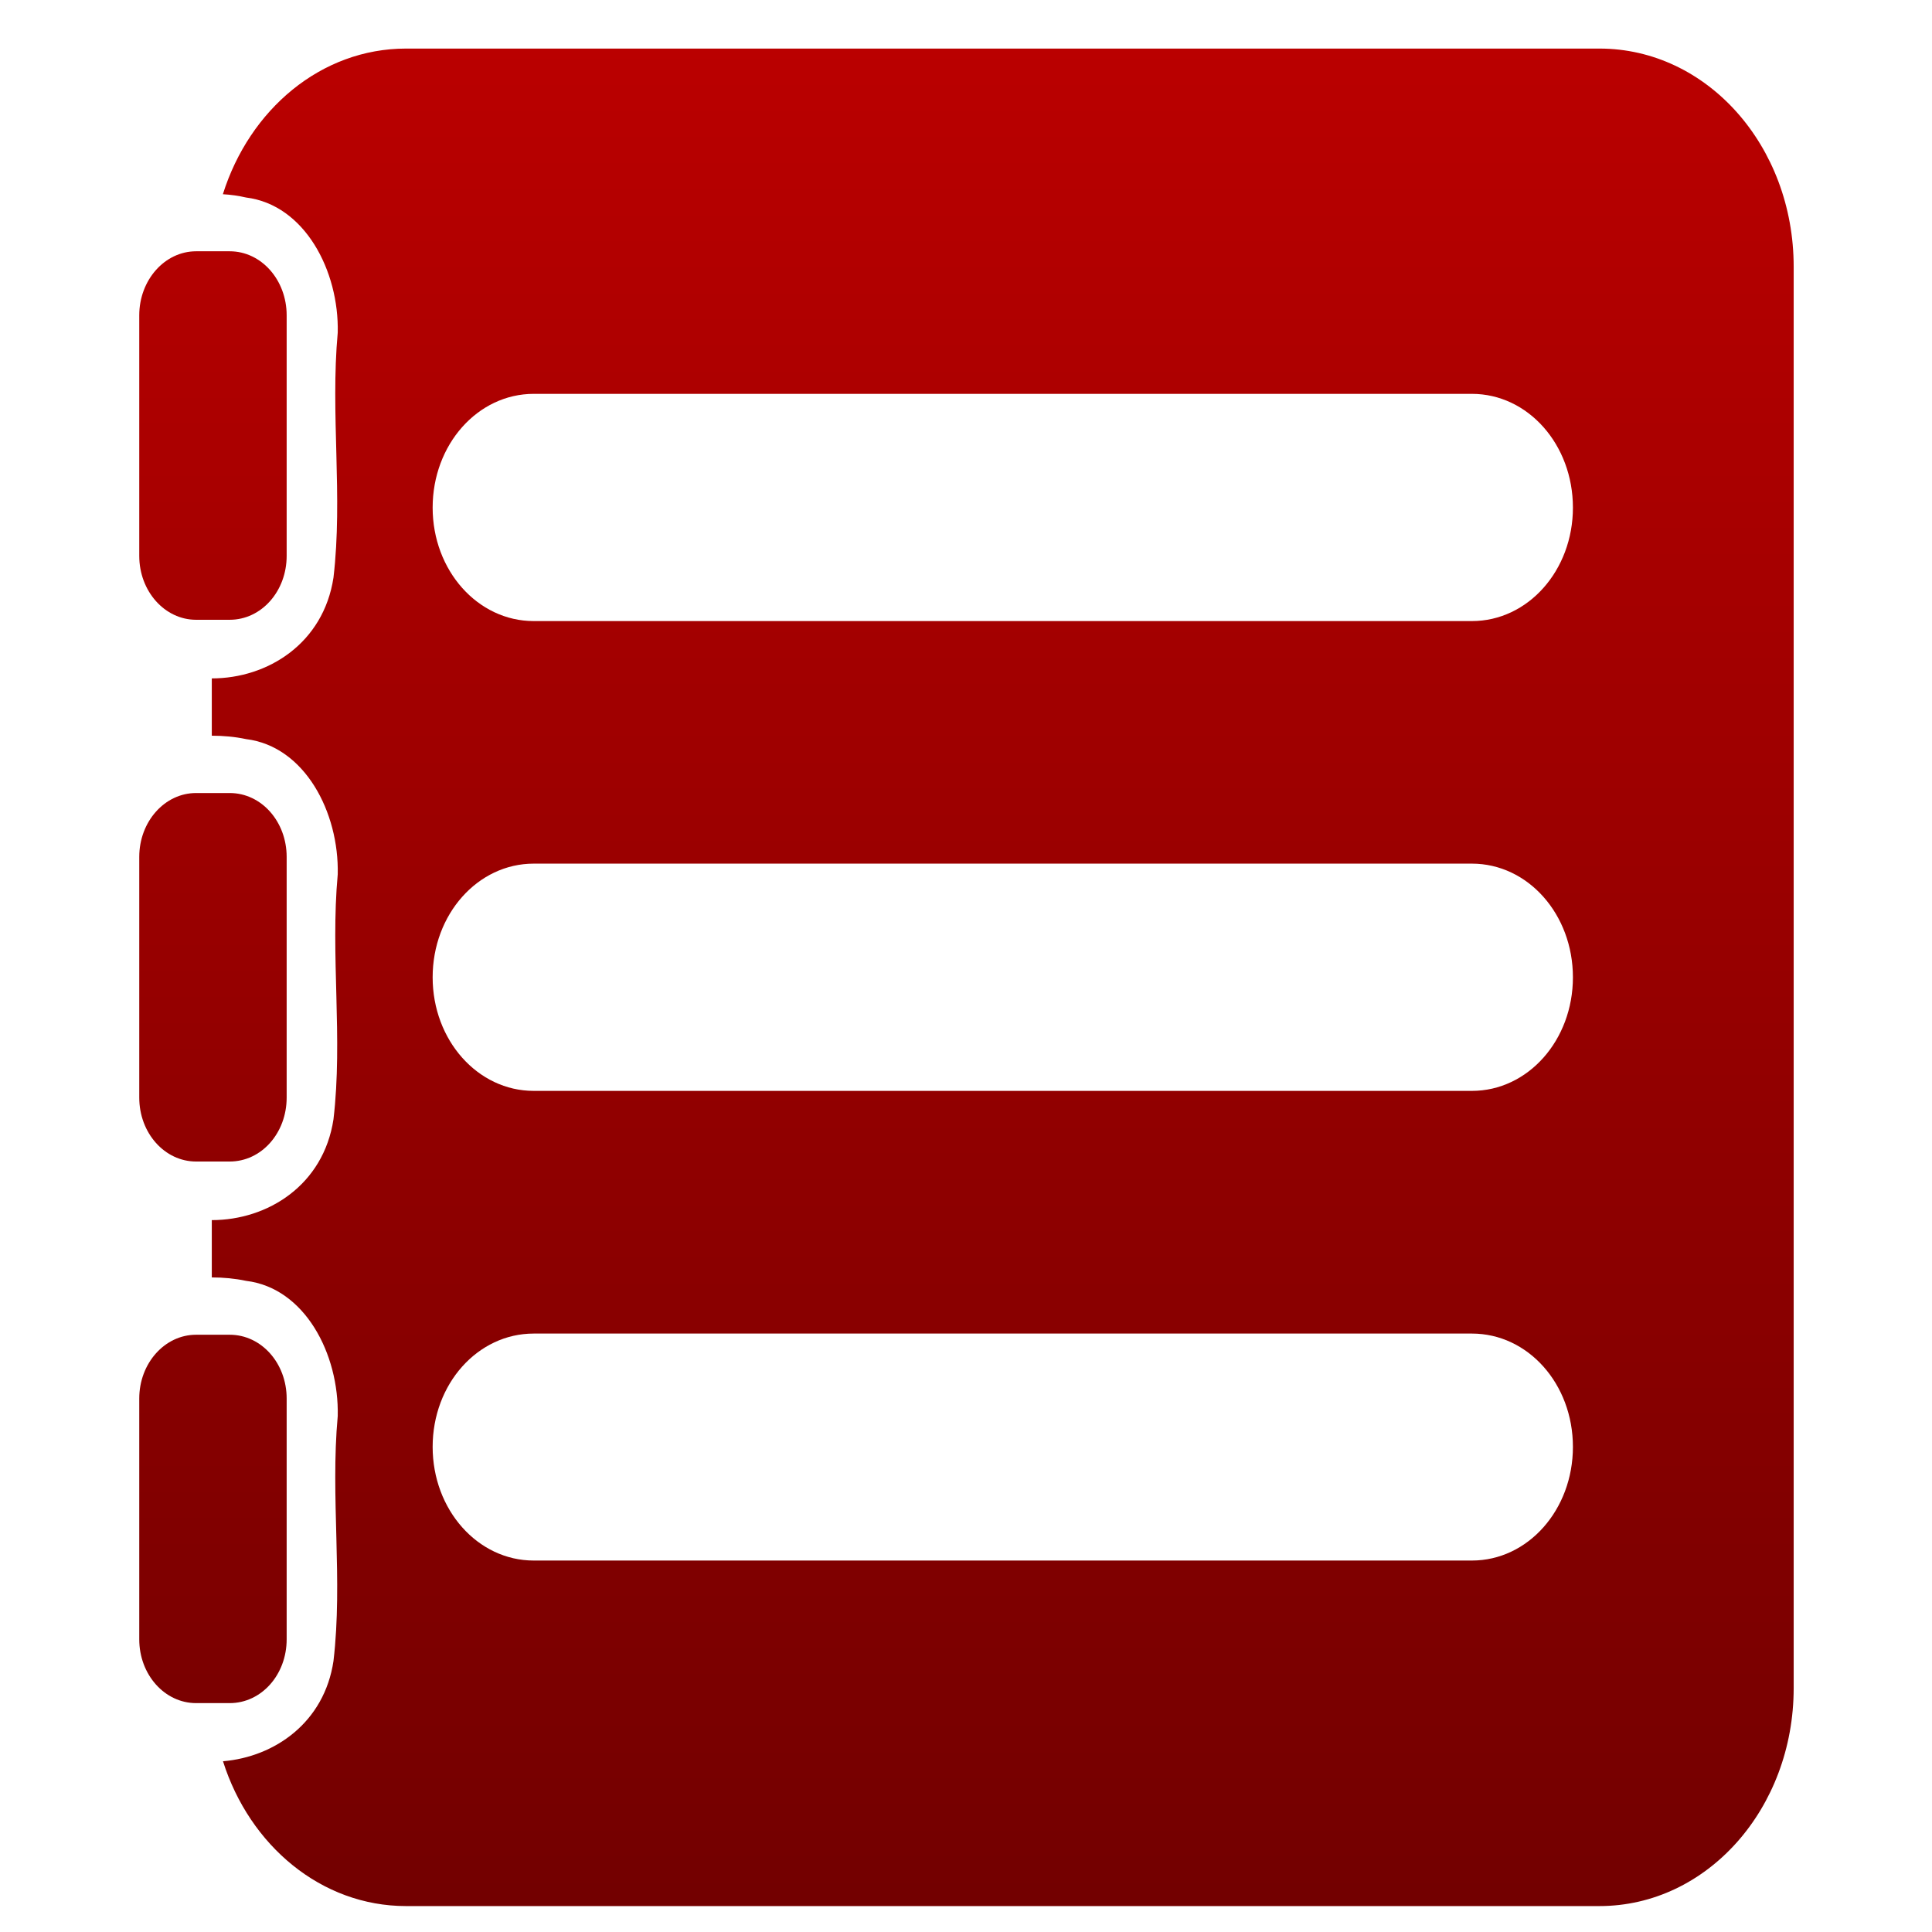 <svg xmlns="http://www.w3.org/2000/svg" xmlns:xlink="http://www.w3.org/1999/xlink" width="64" height="64" viewBox="0 0 64 64" version="1.1"><defs><linearGradient id="linear0" gradientUnits="userSpaceOnUse" x1="0" y1="0" x2="0" y2="1" gradientTransform="matrix(62.975,0,0,71.042,0.466,-3.364)"><stop offset="0" style="stop-color:#bf0000;stop-opacity:1;"/><stop offset="1" style="stop-color:#6e0000;stop-opacity:1;"/></linearGradient><linearGradient id="linear1" gradientUnits="userSpaceOnUse" x1="0" y1="0" x2="0" y2="1" gradientTransform="matrix(62.975,0,0,71.042,0.466,-3.364)"><stop offset="0" style="stop-color:#bf0000;stop-opacity:1;"/><stop offset="1" style="stop-color:#6e0000;stop-opacity:1;"/></linearGradient></defs><g id="surface1"><path style=" stroke:none;fill-rule:nonzero;fill:url(#linear0);" d="M 13.449 1.609 C 10.637 1.609 8.266 3.625 7.383 6.434 C 7.645 6.449 7.898 6.484 8.152 6.543 C 10.098 6.785 11.234 8.977 11.188 11.016 C 10.941 13.719 11.363 16.441 11.047 19.133 C 10.715 21.312 8.871 22.473 7.016 22.473 L 7.016 24.371 C 7.398 24.371 7.785 24.406 8.152 24.484 C 10.098 24.723 11.234 26.91 11.188 28.961 C 10.941 31.66 11.363 34.387 11.047 37.078 C 10.715 39.258 8.871 40.418 7.016 40.418 L 7.016 42.316 C 7.398 42.316 7.785 42.352 8.152 42.43 C 10.098 42.664 11.234 44.852 11.188 46.906 C 10.941 49.602 11.363 52.332 11.047 55.023 C 10.742 57.059 9.102 58.199 7.387 58.344 C 8.27 61.137 10.645 63.141 13.449 63.141 L 52.984 63.141 C 56.547 63.141 59.418 59.914 59.418 55.918 L 59.418 8.836 C 59.418 4.832 56.547 1.609 52.984 1.609 L 13.449 1.609 M 17.68 13.047 L 48.758 13.047 C 50.617 13.047 52.105 14.727 52.105 16.816 C 52.105 18.895 50.617 20.574 48.758 20.574 L 17.68 20.574 C 15.824 20.574 14.332 18.895 14.332 16.816 C 14.332 14.727 15.824 13.047 17.68 13.047 M 17.68 28.609 L 48.758 28.609 C 50.617 28.609 52.105 30.289 52.105 32.375 C 52.105 34.457 50.617 36.137 48.758 36.137 L 17.68 36.137 C 15.824 36.137 14.332 34.457 14.332 32.375 C 14.332 30.289 15.824 28.609 17.68 28.609 M 17.68 44.176 L 48.758 44.176 C 50.617 44.176 52.105 45.844 52.105 47.93 C 52.105 50.012 50.617 51.695 48.758 51.695 L 17.68 51.695 C 15.824 51.695 14.332 50.012 14.332 47.93 C 14.332 45.844 15.824 44.176 17.68 44.176 "/><path style=" stroke:none;fill-rule:nonzero;fill:url(#linear1);" d="M 6.496 8.324 C 5.457 8.324 4.613 9.277 4.613 10.445 L 4.613 18.414 C 4.613 19.586 5.457 20.531 6.496 20.531 L 7.609 20.531 C 8.66 20.531 9.496 19.586 9.496 18.414 L 9.496 10.445 C 9.496 9.277 8.66 8.324 7.609 8.324 Z M 6.496 26.27 C 5.457 26.27 4.613 27.215 4.613 28.387 L 4.613 36.359 C 4.613 37.535 5.457 38.477 6.496 38.477 L 7.609 38.477 C 8.66 38.477 9.496 37.535 9.496 36.359 L 9.496 28.387 C 9.496 27.215 8.66 26.27 7.609 26.27 Z M 6.496 44.215 C 5.457 44.215 4.613 45.16 4.613 46.328 L 4.613 54.305 C 4.613 55.477 5.457 56.418 6.496 56.418 L 7.609 56.418 C 8.66 56.418 9.496 55.477 9.496 54.305 L 9.496 46.328 C 9.496 45.16 8.66 44.215 7.609 44.215 Z M 6.496 44.215 "/></g></svg>
